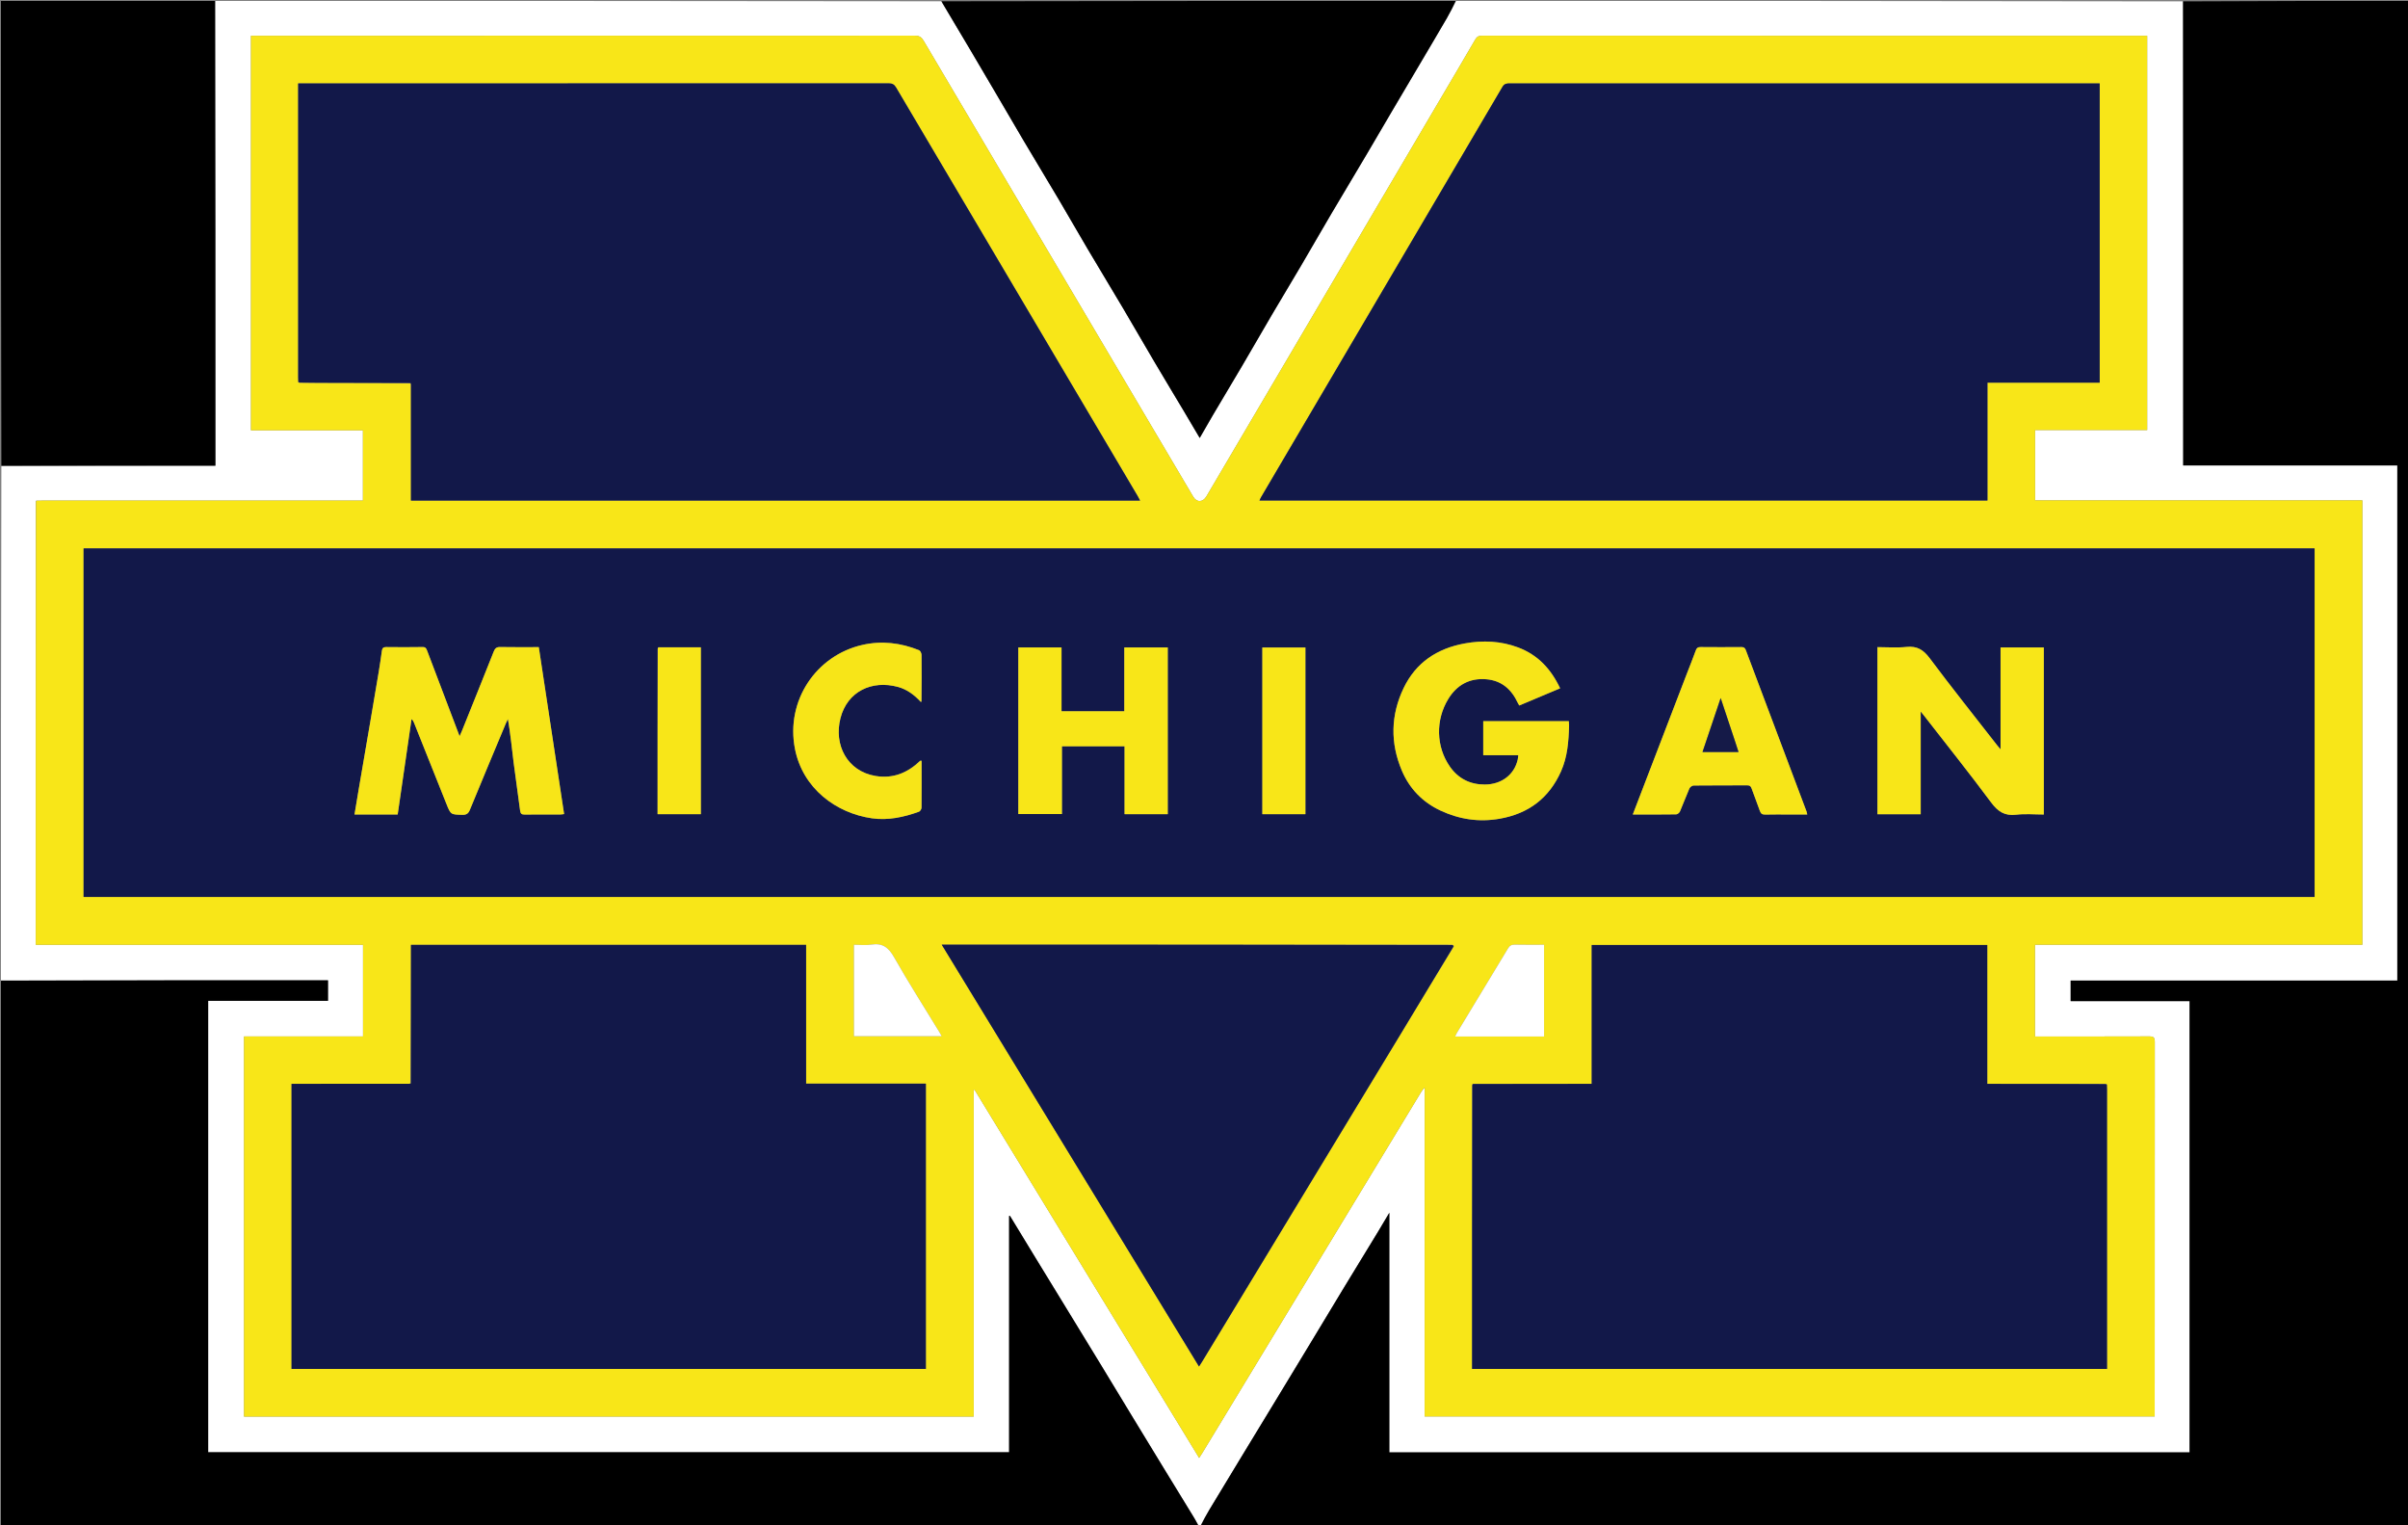 <svg version="1.1" id="Layer_1" xmlns="http://www.w3.org/2000/svg" xmlns:xlink="http://www.w3.org/1999/xlink" x="0px" y="0px"
	 width="100%" viewBox="0 0 2560 1621" enable-background="new 0 0 2560 1621" xml:space="preserve">
<rect x="0" y="0" width="2560" height="1621" fill="#808080" stroke="none"/>
<path fill="#FFFFFF" opacity="1" stroke="none" 
	d="
M1,1042 
	C1,859.972 1,677.944 1.469,495.458 
	C77.505,495 153.073,495 229,495 
	C229,330.044 229,165.522 229,1 
	C486.028,1 743.056,1 1000.544,1.369 
	C1001.902,3.245 1002.803,4.75 1003.701,6.258 
	C1012.988,21.862 1022.301,37.451 1031.555,53.076 
	C1040.152,67.591 1048.703,82.135 1057.243,96.684 
	C1067.658,114.426 1077.966,132.232 1088.458,149.928 
	C1100.839,170.807 1113.445,191.553 1125.809,212.443 
	C1136.118,229.863 1146.125,247.462 1156.434,264.882 
	C1168.796,285.772 1181.415,306.511 1193.779,327.4 
	C1205.071,346.479 1216.1,365.714 1227.376,384.803 
	C1237.76,402.382 1248.333,419.85 1258.792,437.386 
	C1264.289,446.602 1269.718,455.859 1275.435,465.533 
	C1280.415,456.903 1285.002,448.797 1289.74,440.78 
	C1299.962,423.486 1310.33,406.278 1320.511,388.959 
	C1331.26,370.674 1341.793,352.26 1352.548,333.977 
	C1362.732,316.663 1373.151,299.488 1383.336,282.174 
	C1394.09,263.891 1404.604,245.466 1415.379,227.195 
	C1428.117,205.593 1441.058,184.11 1453.841,162.535 
	C1462.358,148.161 1470.728,133.701 1479.208,119.306 
	C1489.323,102.134 1499.496,84.996 1509.626,67.833 
	C1519.183,51.642 1528.783,35.477 1538.227,19.22 
	C1541.687,13.264 1544.754,7.08 1548,1 
	C1805.361,1 2062.723,1 2320.542,1.469 
	C2321,165.869 2321,329.801 2321,494.724 
	C2397.328,494.724 2473.128,494.724 2548.642,494.724 
	C2548.642,677.784 2548.642,859.854 2548.642,1042.322 
	C2432.546,1042.322 2316.808,1042.322 2201.365,1042.322 
	C2201.365,1049.801 2201.365,1056.879 2201.365,1064.16 
	C2243.683,1064.16 2285.637,1064.16 2327.795,1064.16 
	C2327.795,1224.12 2327.795,1383.856 2327.795,1543.796 
	C2044.213,1543.796 1760.811,1543.796 1477.031,1543.796 
	C1477.031,1459.249 1477.031,1374.881 1477.031,1289.101 
	C1472.499,1296.712 1468.735,1303.15 1464.859,1309.519 
	C1452.814,1329.307 1440.688,1349.046 1428.667,1368.848 
	C1416.985,1388.09 1405.41,1407.397 1393.76,1426.659 
	C1381.939,1446.203 1370.097,1465.734 1358.241,1485.256 
	C1345.3,1506.565 1332.32,1527.849 1319.382,1549.159 
	C1308.115,1567.715 1296.841,1586.268 1285.66,1604.876 
	C1282.286,1610.492 1279.212,1616.287 1276,1622 
	C1275.556,1622 1275.111,1622 1274.332,1621.628 
	C1272.33,1618.336 1270.736,1615.371 1268.984,1612.504 
	C1258.419,1595.207 1247.8,1577.944 1237.234,1560.649 
	C1226.336,1542.813 1215.463,1524.962 1204.606,1507.102 
	C1193.332,1488.555 1182.115,1469.974 1170.828,1451.436 
	C1159.284,1432.476 1147.69,1413.548 1136.109,1394.61 
	C1124.53,1375.675 1112.927,1356.754 1101.359,1337.812 
	C1092.106,1322.661 1082.888,1307.489 1073.654,1292.327 
	C1073.372,1292.388 1073.089,1292.45 1072.807,1292.512 
	C1072.807,1376.322 1072.807,1460.132 1072.807,1543.675 
	C788.556,1543.675 504.849,1543.675 221.303,1543.675 
	C221.303,1383.629 221.303,1223.908 221.303,1063.793 
	C264.007,1063.793 306.409,1063.793 348.696,1063.793 
	C348.696,1056.322 348.696,1049.248 348.696,1042 
	C232.595,1042 116.798,1042 1,1042 
M38.032,533.935 
	C38.032,690.537 38.032,847.138 38.032,1004.302 
	C154.281,1004.302 270.006,1004.302 385.938,1004.302 
	C385.938,1036.953 385.938,1069.04 385.938,1101.707 
	C343.619,1101.707 301.558,1101.707 259.41,1101.707 
	C259.41,1236.804 259.41,1371.321 259.41,1505.729 
	C518.074,1505.729 776.327,1505.729 1035.179,1505.729 
	C1035.179,1389.828 1035.179,1274.198 1035.179,1158.568 
	C1035.475,1158.51 1035.772,1158.451 1036.069,1158.393 
	C1115.535,1288.638 1195.002,1418.882 1274.821,1549.705 
	C1276.247,1547.504 1277.257,1546.032 1278.18,1544.509 
	C1355.784,1416.508 1433.378,1288.503 1510.997,1160.512 
	C1511.916,1158.996 1513.134,1157.662 1514.344,1156.328 
	C1514.344,1156.328 1514.5,1156.308 1514.586,1157.198 
	C1514.586,1273.3 1514.586,1389.402 1514.586,1505.64 
	C1773.579,1505.64 2031.946,1505.64 2290.704,1505.64 
	C2290.704,1503.81 2290.704,1502.338 2290.704,1500.865 
	C2290.704,1369.704 2290.678,1238.543 2290.807,1107.382 
	C2290.812,1102.649 2289.344,1101.616 2284.876,1101.635 
	C2246.378,1101.8 2207.88,1101.73 2169.381,1101.73 
	C2167.442,1101.73 2165.503,1101.73 2163.411,1101.73 
	C2163.411,1068.966 2163.411,1036.885 2163.411,1004.196 
	C2279.569,1004.196 2395.453,1004.196 2511.473,1004.196 
	C2511.473,846.549 2511.473,689.511 2511.473,531.876 
	C2395.206,531.876 2279.327,531.876 2163.543,531.876 
	C2163.543,506.723 2163.543,482.169 2163.543,457.091 
	C2203.516,457.091 2243.083,457.091 2282.704,457.091 
	C2282.704,317.17 2282.704,177.779 2282.704,38.032 
	C2280.899,38.032 2279.427,38.032 2277.956,38.032 
	C2043.799,38.032 1809.642,38.04 1575.485,37.96 
	C1572.075,37.959 1570.134,38.94 1568.391,41.946 
	C1556.619,62.257 1544.638,82.447 1532.728,102.678 
	C1449.352,244.293 1365.979,385.91 1282.6,527.523 
	C1278.734,534.091 1272.276,534.24 1268.528,527.904 
	C1172.985,366.4 1077.424,204.907 981.972,43.35 
	C979.697,39.499 977.373,37.911 972.713,37.914 
	C739.39,38.049 506.066,38.032 272.742,38.032 
	C270.793,38.032 268.844,38.032 266.801,38.032 
	C266.801,177.96 266.801,317.351 266.801,457.412 
	C306.77,457.412 346.314,457.412 385.811,457.412 
	C385.811,482.645 385.811,507.207 385.811,532.081 
	C383.277,532.081 381.131,532.081 378.986,532.081 
	C267.823,532.081 156.661,532.08 45.499,532.087 
	C43.335,532.088 41.171,532.181 38.516,532.17 
	C38.156,532.348 38.04,532.627 38.032,533.935 
z"/>
<path fill="#000000" opacity="1" stroke="none" 
	d="
M1276.469,1622 
	C1279.212,1616.287 1282.286,1610.492 1285.66,1604.876 
	C1296.841,1586.268 1308.115,1567.715 1319.382,1549.159 
	C1332.32,1527.849 1345.3,1506.565 1358.241,1485.256 
	C1370.097,1465.734 1381.939,1446.203 1393.76,1426.659 
	C1405.41,1407.397 1416.985,1388.09 1428.667,1368.848 
	C1440.688,1349.046 1452.814,1329.307 1464.859,1309.519 
	C1468.735,1303.15 1472.499,1296.712 1477.031,1289.101 
	C1477.031,1374.881 1477.031,1459.249 1477.031,1543.796 
	C1760.811,1543.796 2044.213,1543.796 2327.795,1543.796 
	C2327.795,1383.856 2327.795,1224.12 2327.795,1064.16 
	C2285.637,1064.16 2243.683,1064.16 2201.365,1064.16 
	C2201.365,1056.879 2201.365,1049.801 2201.365,1042.322 
	C2316.808,1042.322 2432.546,1042.322 2548.642,1042.322 
	C2548.642,859.854 2548.642,677.784 2548.642,494.724 
	C2473.128,494.724 2397.328,494.724 2321,494.724 
	C2321,329.801 2321,165.869 2321,1.469 
	C2400.989,1 2480.978,1 2560.983,1 
	C2560.983,541.247 2560.983,1081.495 2560.983,1622 
	C2132.979,1622 1704.958,1622 1276.469,1622 
z"/>
<path fill="#000000" opacity="1" stroke="none" 
	d="
M1,1042.469 
	C116.798,1042 232.595,1042 348.696,1042 
	C348.696,1049.248 348.696,1056.322 348.696,1063.793 
	C306.409,1063.793 264.007,1063.793 221.303,1063.793 
	C221.303,1223.908 221.303,1383.629 221.303,1543.675 
	C504.849,1543.675 788.556,1543.675 1072.807,1543.675 
	C1072.807,1460.132 1072.807,1376.322 1072.807,1292.512 
	C1073.089,1292.45 1073.372,1292.388 1073.654,1292.327 
	C1082.888,1307.489 1092.106,1322.661 1101.359,1337.812 
	C1112.927,1356.754 1124.53,1375.675 1136.109,1394.61 
	C1147.69,1413.548 1159.284,1432.476 1170.828,1451.436 
	C1182.115,1469.974 1193.332,1488.555 1204.606,1507.102 
	C1215.463,1524.962 1226.336,1542.813 1237.234,1560.649 
	C1247.8,1577.944 1258.419,1595.207 1268.984,1612.504 
	C1270.736,1615.371 1272.33,1618.336 1273.998,1621.628 
	C849.767,1622 425.534,1622 1,1622 
	C1,1428.979 1,1235.958 1,1042.469 
z"/>
<path fill="#000000" opacity="1" stroke="none" 
	d="
M1547.531,1 
	C1544.754,7.08 1541.687,13.264 1538.227,19.22 
	C1528.783,35.477 1519.183,51.642 1509.626,67.833 
	C1499.496,84.996 1489.323,102.134 1479.208,119.306 
	C1470.728,133.701 1462.358,148.161 1453.841,162.535 
	C1441.058,184.11 1428.117,205.593 1415.379,227.195 
	C1404.604,245.466 1394.09,263.891 1383.336,282.174 
	C1373.151,299.488 1362.732,316.663 1352.548,333.977 
	C1341.793,352.26 1331.26,370.674 1320.511,388.959 
	C1310.33,406.278 1299.962,423.486 1289.74,440.78 
	C1285.002,448.797 1280.415,456.903 1275.435,465.533 
	C1269.718,455.859 1264.289,446.602 1258.792,437.386 
	C1248.333,419.85 1237.76,402.382 1227.376,384.803 
	C1216.1,365.714 1205.071,346.479 1193.779,327.4 
	C1181.415,306.511 1168.796,285.772 1156.434,264.882 
	C1146.125,247.462 1136.118,229.863 1125.809,212.443 
	C1113.445,191.553 1100.839,170.807 1088.458,149.928 
	C1077.966,132.232 1067.658,114.426 1057.243,96.684 
	C1048.703,82.135 1040.152,67.591 1031.555,53.076 
	C1022.301,37.451 1012.988,21.862 1003.701,6.258 
	C1002.803,4.75 1001.902,3.245 1001.002,1.369 
	C1183.021,1 1365.042,1 1547.531,1 
z"/>
<path fill="#000000" opacity="1" stroke="none" 
	d="
M228.531,1 
	C229,165.522 229,330.044 229,495 
	C153.073,495 77.505,495 1.469,495 
	C1,330.433 1,165.866 1,1 
	C76.687,1 152.375,1 228.531,1 
z"/>
<path fill="#F8E618" opacity="1" stroke="none" 
	d="
M1514.212,1156.244 
	C1513.134,1157.662 1511.916,1158.996 1510.997,1160.512 
	C1433.378,1288.503 1355.784,1416.508 1278.18,1544.509 
	C1277.257,1546.032 1276.247,1547.504 1274.821,1549.705 
	C1195.002,1418.882 1115.535,1288.638 1036.069,1158.393 
	C1035.772,1158.451 1035.475,1158.51 1035.179,1158.568 
	C1035.179,1274.198 1035.179,1389.828 1035.179,1505.729 
	C776.327,1505.729 518.074,1505.729 259.41,1505.729 
	C259.41,1371.321 259.41,1236.804 259.41,1101.707 
	C301.558,1101.707 343.619,1101.707 385.938,1101.707 
	C385.938,1069.04 385.938,1036.953 385.938,1004.302 
	C270.006,1004.302 154.281,1004.302 38.032,1004.302 
	C38.032,847.138 38.032,690.537 38.274,533.382 
	C38.741,532.68 38.905,532.481 39.007,532.231 
	C41.171,532.181 43.335,532.088 45.499,532.087 
	C156.661,532.08 267.823,532.081 378.986,532.081 
	C381.131,532.081 383.277,532.081 385.811,532.081 
	C385.811,507.207 385.811,482.645 385.811,457.412 
	C346.314,457.412 306.77,457.412 266.801,457.412 
	C266.801,317.351 266.801,177.96 266.801,38.032 
	C268.844,38.032 270.793,38.032 272.742,38.032 
	C506.066,38.032 739.39,38.049 972.713,37.914 
	C977.373,37.911 979.697,39.499 981.972,43.35 
	C1077.424,204.907 1172.985,366.4 1268.528,527.904 
	C1272.276,534.24 1278.734,534.091 1282.6,527.523 
	C1365.979,385.91 1449.352,244.293 1532.728,102.678 
	C1544.638,82.447 1556.619,62.257 1568.391,41.946 
	C1570.134,38.94 1572.075,37.959 1575.485,37.96 
	C1809.642,38.04 2043.799,38.032 2277.956,38.032 
	C2279.427,38.032 2280.899,38.032 2282.704,38.032 
	C2282.704,177.779 2282.704,317.17 2282.704,457.091 
	C2243.083,457.091 2203.516,457.091 2163.543,457.091 
	C2163.543,482.169 2163.543,506.723 2163.543,531.876 
	C2279.327,531.876 2395.206,531.876 2511.473,531.876 
	C2511.473,689.511 2511.473,846.549 2511.473,1004.196 
	C2395.453,1004.196 2279.569,1004.196 2163.411,1004.196 
	C2163.411,1036.885 2163.411,1068.966 2163.411,1101.73 
	C2165.503,1101.73 2167.442,1101.73 2169.381,1101.73 
	C2207.88,1101.73 2246.378,1101.8 2284.876,1101.635 
	C2289.344,1101.616 2290.812,1102.649 2290.807,1107.382 
	C2290.678,1238.543 2290.704,1369.704 2290.704,1500.865 
	C2290.704,1502.338 2290.704,1503.81 2290.704,1505.64 
	C2031.946,1505.64 1773.579,1505.64 1514.586,1505.64 
	C1514.586,1389.402 1514.586,1273.3 1514.643,1156.558 
	C1514.537,1156.026 1514.375,1156.135 1514.212,1156.244 
M1545.686,1005.867 
	C1545.438,1005.325 1545.191,1004.784 1544.019,1004.129 
	C1363.476,1004.129 1182.932,1004.129 1001.17,1004.129 
	C1092.648,1154.084 1183.524,1303.053 1274.689,1452.494 
	C1276.002,1450.46 1276.926,1449.103 1277.776,1447.701 
	C1348.16,1331.591 1418.552,1215.485 1488.91,1099.359 
	C1507.702,1068.343 1526.394,1037.266 1545.686,1005.867 
M436.422,1151.195 
	C436.214,1151.387 436.07,1151.618 435.065,1152.05 
	C393.326,1152.05 351.588,1152.05 309.96,1152.05 
	C309.96,1253.607 309.96,1354.345 309.96,1455.076 
	C534.932,1455.076 759.513,1455.076 984.303,1455.076 
	C984.303,1353.983 984.303,1253.226 984.303,1151.886 
	C941.798,1151.886 899.584,1151.886 856.987,1151.886 
	C856.987,1102.381 856.987,1053.459 856.987,1004.366 
	C716.854,1004.366 577.112,1004.366 436.916,1004.366 
	C436.916,1006.576 436.918,1008.535 436.916,1010.494 
	C436.87,1057.325 436.823,1104.156 436.422,1151.195 
M2238.062,1152.097 
	C2196.457,1152.097 2154.852,1152.097 2112.688,1152.097 
	C2112.688,1102.556 2112.688,1053.517 2112.688,1004.462 
	C1972.282,1004.462 1832.436,1004.462 1692.198,1004.462 
	C1692.198,1053.727 1692.198,1102.642 1692.198,1152.078 
	C1689.863,1152.078 1687.913,1152.076 1685.963,1152.078 
	C1645.979,1152.125 1605.995,1152.172 1565.493,1152.114 
	C1565.384,1152.412 1565.275,1152.711 1565.02,1153.935 
	C1565.02,1254.347 1565.02,1354.759 1565.02,1455.109 
	C1790.285,1455.109 2014.957,1455.109 2240.004,1455.109 
	C2240.004,1453.006 2240.004,1451.201 2240.004,1449.397 
	C2240.004,1352.264 2240.005,1255.131 2239.997,1157.998 
	C2239.997,1156.336 2239.893,1154.674 2239.89,1152.485 
	C2239.591,1152.396 2239.291,1152.307 2238.062,1152.097 
M317.113,406.514 
	C317.411,406.602 317.71,406.69 318.937,406.901 
	C331.889,406.908 344.841,406.9 357.793,406.926 
	C383.858,406.978 409.924,407.049 436.158,407.488 
	C436.303,407.735 436.51,407.91 436.897,408.942 
	C436.897,449.895 436.897,490.849 436.897,532.045 
	C695.438,532.045 953.485,532.045 1212.014,532.045 
	C1211.078,530.287 1210.376,528.836 1209.558,527.454 
	C1123.898,382.654 1038.216,237.868 952.643,93.017 
	C950.672,89.682 948.59,88.594 944.783,88.596 
	C737.463,88.694 530.143,88.683 322.823,88.683 
	C321.037,88.683 319.251,88.683 317.002,88.683 
	C317.002,90.933 317.002,92.726 317.002,94.52 
	C317.002,196.68 317.001,298.84 317.009,401 
	C317.009,402.663 317.113,404.325 317.113,406.514 
M132.5,582.951 
	C118.04,582.951 103.581,582.951 88.886,582.951 
	C88.886,706.668 88.886,829.914 88.886,953.385 
	C879.675,953.385 1670.22,953.385 2460.705,953.385 
	C2460.705,829.772 2460.705,706.513 2460.705,582.951 
	C1684.774,582.951 909.137,582.951 132.5,582.951 
M2024.5,88.683 
	C1884.689,88.683 1744.878,88.688 1605.067,88.65 
	C1601.799,88.649 1599.337,88.848 1597.309,92.298 
	C1511.828,237.761 1426.221,383.149 1340.643,528.554 
	C1340.032,529.592 1339.597,530.735 1338.983,532.031 
	C1597.102,532.031 1854.674,532.031 2112.871,532.031 
	C2112.871,490.248 2112.871,448.717 2112.871,406.734 
	C2153.06,406.734 2192.626,406.734 2232.231,406.734 
	C2232.231,300.56 2232.231,194.845 2232.231,88.683 
	C2163.076,88.683 2094.288,88.683 2024.5,88.683 
M1578.5,1101.731 
	C1599.439,1101.731 1620.378,1101.731 1641.542,1101.731 
	C1641.542,1069.007 1641.542,1036.83 1641.542,1004.222 
	C1630.9,1004.222 1620.602,1004.374 1610.313,1004.138 
	C1606.866,1004.058 1604.969,1005.202 1603.202,1008.14 
	C1585.194,1038.083 1567.032,1067.934 1548.932,1097.821 
	C1548.287,1098.886 1547.83,1100.063 1547.022,1101.73 
	C1557.599,1101.73 1567.549,1101.73 1578.5,1101.731 
M907.877,1025.5 
	C907.877,1050.742 907.877,1075.984 907.877,1101.436 
	C939.159,1101.436 969.831,1101.436 1001.105,1101.436 
	C1000.052,1099.561 999.31,1098.138 998.476,1096.77 
	C982.375,1070.356 965.699,1044.267 950.44,1017.375 
	C944.595,1007.076 938.19,1002.208 926.35,1004.06 
	C920.419,1004.989 914.224,1004.222 907.877,1004.222 
	C907.877,1011.54 907.877,1018.02 907.877,1025.5 
z"/>
<path fill="#F9E93B" opacity="1" stroke="none" 
	d="
M38.762,532.201 
	C38.905,532.481 38.741,532.68 38.343,532.918 
	C38.04,532.627 38.156,532.348 38.762,532.201 
z"/>
<path fill="#FCF38C" opacity="1" stroke="none" 
	d="
M1514.278,1156.286 
	C1514.375,1156.135 1514.537,1156.026 1514.6,1156.113 
	C1514.5,1156.308 1514.344,1156.328 1514.278,1156.286 
z"/>
<path fill="#121849" opacity="1" stroke="none" 
	d="
M133,582.951 
	C909.137,582.951 1684.774,582.951 2460.705,582.951 
	C2460.705,706.513 2460.705,829.772 2460.705,953.385 
	C1670.22,953.385 879.675,953.385 88.886,953.385 
	C88.886,829.914 88.886,706.668 88.886,582.951 
	C103.581,582.951 118.04,582.951 133,582.951 
M699.461,688.044 
	C699.384,688.367 699.306,688.69 699.111,689.941 
	C699.111,748.381 699.111,806.821 699.111,865.441 
	C714.737,865.441 729.81,865.441 745.085,865.441 
	C745.085,806.218 745.085,747.297 745.085,688.075 
	C729.903,688.075 714.956,688.075 699.461,688.044 
M979.92,808.601 
	C979.452,808.438 978.984,808.275 978.007,808.587 
	C964.863,821.584 949.352,827.94 930.76,824.813 
	C900.49,819.722 886.244,791.613 893.545,763.293 
	C900.854,734.945 926.871,722.611 954.692,730.178 
	C964.446,732.831 972.155,738.792 979.105,746.475 
	C979.292,746.278 979.478,746.08 979.78,744.968 
	C979.787,728.642 979.873,712.315 979.685,695.991 
	C979.666,694.313 978.409,691.676 977.062,691.132 
	C957.568,683.271 937.445,680.844 916.799,685.52 
	C867.697,696.64 835.114,744.793 845.137,795.996 
	C853.398,838.202 889.021,864.38 927.006,869.819 
	C944.068,872.263 960.825,868.62 976.973,862.807 
	C978.259,862.344 979.667,860.029 979.681,858.562 
	C979.838,842.073 979.733,825.581 979.92,808.601 
M408.493,865.759 
	C413.255,865.759 418.016,865.759 422.784,865.759 
	C427.763,831.476 432.639,797.896 437.516,764.316 
	C439.063,765.686 439.654,767.028 440.198,768.388 
	C451.671,797.099 463.135,825.814 474.61,854.525 
	C479.201,866.012 479.215,865.808 491.559,866.11 
	C495.907,866.216 497.915,864.763 499.558,860.763 
	C512.19,830.009 525.071,799.357 537.888,768.679 
	C538.515,767.178 539.268,765.73 539.961,764.257 
	C542.702,780.017 544.174,795.42 546.082,810.769 
	C548.186,827.697 550.809,844.56 552.92,861.487 
	C553.351,864.945 554.539,865.874 557.869,865.828 
	C570.532,865.656 583.198,865.771 595.863,865.74 
	C597.087,865.737 598.31,865.463 599.716,865.293 
	C590.719,805.981 581.79,747.115 572.804,687.875 
	C558.983,687.875 545.345,688.032 531.714,687.774 
	C527.89,687.701 526.277,689.063 524.923,692.478 
	C513.717,720.759 502.32,748.964 490.969,777.186 
	C490.335,778.761 489.59,780.29 488.589,782.528 
	C476.86,751.651 465.457,721.669 454.102,691.668 
	C453.24,689.392 452.548,687.731 449.405,687.784 
	C436.41,688.002 423.409,687.963 410.413,687.811 
	C407.376,687.776 406.371,689.074 405.997,691.762 
	C404.973,699.119 403.918,706.475 402.701,713.802 
	C399.799,731.275 396.813,748.734 393.831,766.194 
	C389.679,790.497 385.49,814.794 381.337,839.097 
	C379.845,847.833 378.413,856.58 376.881,865.759 
	C387.538,865.759 397.517,865.759 408.493,865.759 
M2041.941,856.445 
	C2041.941,823.444 2041.941,790.443 2041.941,756.302 
	C2043.56,758.293 2044.308,759.178 2045.019,760.092 
	C2069.038,790.988 2093.471,821.576 2116.818,852.973 
	C2123.988,862.614 2131.195,867.453 2143.407,865.99 
	C2153.052,864.834 2162.947,865.758 2172.821,865.758 
	C2172.821,806.173 2172.821,747.148 2172.821,688.222 
	C2157.395,688.222 2142.333,688.222 2126.83,688.222 
	C2126.83,724.253 2126.83,759.939 2126.83,796.539 
	C2125.161,794.538 2124.089,793.327 2123.097,792.054 
	C2099.149,761.312 2074.834,730.844 2051.504,699.639 
	C2044.835,690.718 2038.111,686.504 2026.907,687.655 
	C2016.739,688.7 2006.379,687.876 1995.968,687.876 
	C1995.968,747.365 1995.968,806.275 1995.968,865.471 
	C2011.271,865.471 2026.338,865.471 2041.941,865.471 
	C2041.941,862.655 2041.941,860.04 2041.941,856.445 
M1668.126,770.666 
	C1668.03,769.261 1667.934,767.856 1667.845,766.557 
	C1637.221,766.557 1607.13,766.557 1576.873,766.557 
	C1576.873,778.645 1576.873,790.416 1576.873,802.756 
	C1589.354,802.756 1601.601,802.756 1614.147,802.756 
	C1613.904,804.656 1613.837,805.978 1613.557,807.252 
	C1610.02,823.32 1596.396,833.908 1578.414,833.927 
	C1562.973,833.944 1550.335,827.634 1541.438,814.914 
	C1526.639,793.756 1525.98,765.316 1539.728,742.908 
	C1548.848,728.042 1562.292,720.584 1579.965,721.994 
	C1596.437,723.308 1606.972,732.828 1613.691,747.298 
	C1614.087,748.15 1614.611,748.942 1615.161,749.913 
	C1629.747,743.778 1644.054,737.76 1658.589,731.646 
	C1648.929,711.081 1634.756,695.985 1613.871,688.169 
	C1595.51,681.298 1576.543,680.446 1557.257,683.935 
	C1527.828,689.259 1505.214,704.271 1492.205,731.43 
	C1478.475,760.093 1477.891,789.7 1490.329,819.072 
	C1498.496,838.359 1512.404,852.698 1531.398,861.582 
	C1551.355,870.916 1572.188,874.105 1594.222,870.274 
	C1625.069,864.911 1646.897,848.32 1659.582,819.849 
	C1666.396,804.554 1667.662,788.13 1668.126,770.666 
M1195.285,723.5 
	C1195.285,734.284 1195.285,745.069 1195.285,756.057 
	C1172.887,756.057 1151.014,756.057 1128.536,756.057 
	C1128.536,733.206 1128.536,710.667 1128.536,688.206 
	C1112.851,688.206 1097.773,688.206 1082.613,688.206 
	C1082.613,747.446 1082.613,806.347 1082.613,865.305 
	C1098.108,865.305 1113.297,865.305 1128.95,865.305 
	C1128.95,840.963 1128.95,817.056 1128.95,793.229 
	C1151.315,793.229 1173.207,793.229 1195.546,793.229 
	C1195.546,817.527 1195.546,841.447 1195.546,865.435 
	C1211.074,865.435 1226.149,865.435 1241.465,865.435 
	C1241.465,806.221 1241.465,747.317 1241.465,688.229 
	C1226.028,688.229 1210.834,688.229 1195.285,688.229 
	C1195.285,699.891 1195.285,711.196 1195.285,723.5 
M1793.128,716.623 
	C1774.089,766.195 1755.051,815.768 1735.852,865.758 
	C1751.703,865.758 1766.848,865.841 1781.987,865.618 
	C1783.384,865.598 1785.417,863.91 1786.023,862.508 
	C1789.512,854.427 1792.519,846.136 1796.053,838.076 
	C1796.694,836.614 1799.008,834.981 1800.566,834.964 
	C1819.55,834.751 1838.537,834.876 1857.522,834.768 
	C1860.133,834.754 1861.291,835.623 1862.149,838.066 
	C1864.959,846.057 1868.188,853.902 1870.947,861.91 
	C1871.995,864.95 1873.532,865.92 1876.7,865.836 
	C1885.188,865.61 1893.685,865.759 1902.179,865.759 
	C1908.421,865.759 1914.662,865.759 1921.341,865.759 
	C1920.993,864.262 1920.898,863.453 1920.62,862.713 
	C1899.082,805.497 1877.515,748.292 1856.034,691.055 
	C1855.128,688.641 1853.965,687.794 1851.38,687.816 
	C1836.892,687.939 1822.402,687.953 1807.914,687.807 
	C1805.137,687.779 1803.832,688.597 1802.878,691.241 
	C1799.892,699.522 1796.599,707.692 1793.128,716.623 
M1342.022,788.5 
	C1342.022,814.098 1342.022,839.696 1342.022,865.445 
	C1357.642,865.445 1372.708,865.445 1387.804,865.445 
	C1387.804,806.124 1387.804,747.103 1387.804,688.232 
	C1372.364,688.232 1357.305,688.232 1342.022,688.232 
	C1342.022,721.564 1342.022,754.532 1342.022,788.5 
z"/>
<path fill="#121849" opacity="1" stroke="none" 
	d="
M435.989,407.112 
	C409.924,407.049 383.858,406.978 357.793,406.926 
	C344.841,406.9 331.889,406.908 318.379,406.665 
	C317.643,406.223 317.425,406.076 317.168,405.988 
	C317.113,404.325 317.009,402.663 317.009,401 
	C317.001,298.84 317.002,196.68 317.002,94.52 
	C317.002,92.726 317.002,90.933 317.002,88.683 
	C319.251,88.683 321.037,88.683 322.823,88.683 
	C530.143,88.683 737.463,88.694 944.783,88.596 
	C948.59,88.594 950.672,89.682 952.643,93.017 
	C1038.216,237.868 1123.898,382.654 1209.558,527.454 
	C1210.376,528.836 1211.078,530.287 1212.014,532.045 
	C953.485,532.045 695.438,532.045 436.897,532.045 
	C436.897,490.849 436.897,449.895 436.89,408.211 
	C436.585,407.358 436.287,407.235 435.989,407.112 
z"/>
<path fill="#121849" opacity="1" stroke="none" 
	d="
M2025,88.683 
	C2094.288,88.683 2163.076,88.683 2232.231,88.683 
	C2232.231,194.845 2232.231,300.56 2232.231,406.734 
	C2192.626,406.734 2153.06,406.734 2112.871,406.734 
	C2112.871,448.717 2112.871,490.248 2112.871,532.031 
	C1854.674,532.031 1597.102,532.031 1338.983,532.031 
	C1339.597,530.735 1340.032,529.592 1340.643,528.554 
	C1426.221,383.149 1511.828,237.761 1597.309,92.298 
	C1599.337,88.848 1601.799,88.649 1605.067,88.65 
	C1744.878,88.688 1884.689,88.683 2025,88.683 
z"/>
<path fill="#121849" opacity="1" stroke="none" 
	d="
M1566.012,1152.219 
	C1605.995,1152.172 1645.979,1152.125 1685.963,1152.078 
	C1687.913,1152.076 1689.863,1152.078 1692.198,1152.078 
	C1692.198,1102.642 1692.198,1053.727 1692.198,1004.462 
	C1832.436,1004.462 1972.282,1004.462 2112.688,1004.462 
	C2112.688,1053.517 2112.688,1102.556 2112.688,1152.097 
	C2154.852,1152.097 2196.457,1152.097 2238.623,1152.332 
	C2239.362,1152.773 2239.58,1152.922 2239.837,1153.012 
	C2239.893,1154.674 2239.997,1156.336 2239.997,1157.998 
	C2240.005,1255.131 2240.004,1352.264 2240.004,1449.397 
	C2240.004,1451.201 2240.004,1453.006 2240.004,1455.109 
	C2014.957,1455.109 1790.285,1455.109 1565.02,1455.109 
	C1565.02,1354.759 1565.02,1254.347 1565.271,1153.384 
	C1565.754,1152.683 1565.917,1152.478 1566.012,1152.219 
z"/>
<path fill="#121849" opacity="1" stroke="none" 
	d="
M436.777,1150.986 
	C436.823,1104.156 436.87,1057.325 436.916,1010.494 
	C436.918,1008.535 436.916,1006.576 436.916,1004.366 
	C577.112,1004.366 716.854,1004.366 856.987,1004.366 
	C856.987,1053.459 856.987,1102.381 856.987,1151.886 
	C899.584,1151.886 941.798,1151.886 984.303,1151.886 
	C984.303,1253.226 984.303,1353.983 984.303,1455.076 
	C759.513,1455.076 534.932,1455.076 309.96,1455.076 
	C309.96,1354.345 309.96,1253.607 309.96,1152.05 
	C351.588,1152.05 393.326,1152.05 435.798,1151.991 
	C436.612,1151.617 436.695,1151.302 436.777,1150.986 
z"/>
<path fill="#121849" opacity="1" stroke="none" 
	d="
M1545.131,1006.217 
	C1526.394,1037.266 1507.702,1068.343 1488.91,1099.359 
	C1418.552,1215.485 1348.16,1331.591 1277.776,1447.701 
	C1276.926,1449.103 1276.002,1450.46 1274.689,1452.494 
	C1183.524,1303.053 1092.648,1154.084 1001.17,1004.129 
	C1182.932,1004.129 1363.476,1004.129 1544.498,1004.516 
	C1545.028,1005.34 1545.079,1005.779 1545.131,1006.217 
z"/>
<path fill="#FFFFFF" opacity="1" stroke="none" 
	d="
M1578,1101.731 
	C1567.549,1101.73 1557.599,1101.73 1547.022,1101.73 
	C1547.83,1100.063 1548.287,1098.886 1548.932,1097.821 
	C1567.032,1067.934 1585.194,1038.083 1603.202,1008.14 
	C1604.969,1005.202 1606.866,1004.058 1610.313,1004.138 
	C1620.602,1004.374 1630.9,1004.222 1641.542,1004.222 
	C1641.542,1036.83 1641.542,1069.007 1641.542,1101.731 
	C1620.378,1101.731 1599.439,1101.731 1578,1101.731 
z"/>
<path fill="#FFFFFF" opacity="1" stroke="none" 
	d="
M907.877,1025 
	C907.877,1018.02 907.877,1011.54 907.877,1004.222 
	C914.224,1004.222 920.419,1004.989 926.35,1004.06 
	C938.19,1002.208 944.595,1007.076 950.44,1017.375 
	C965.699,1044.267 982.375,1070.356 998.476,1096.77 
	C999.31,1098.138 1000.052,1099.561 1001.105,1101.436 
	C969.831,1101.436 939.159,1101.436 907.877,1101.436 
	C907.877,1075.984 907.877,1050.742 907.877,1025 
z"/>
<path fill="#3C3D40" opacity="1" stroke="none" 
	d="
M1545.408,1006.042 
	C1545.079,1005.779 1545.028,1005.34 1544.959,1004.572 
	C1545.191,1004.784 1545.438,1005.325 1545.408,1006.042 
z"/>
<path fill="#D7C820" opacity="1" stroke="none" 
	d="
M436.599,1151.091 
	C436.695,1151.302 436.612,1151.617 436.259,1151.91 
	C436.07,1151.618 436.214,1151.387 436.599,1151.091 
z"/>
<path fill="#313442" opacity="1" stroke="none" 
	d="
M1565.752,1152.166 
	C1565.917,1152.478 1565.754,1152.683 1565.344,1152.921 
	C1565.275,1152.711 1565.384,1152.412 1565.752,1152.166 
z"/>
<path fill="#313442" opacity="1" stroke="none" 
	d="
M2239.864,1152.749 
	C2239.58,1152.922 2239.362,1152.773 2239.087,1152.393 
	C2239.291,1152.307 2239.591,1152.396 2239.864,1152.749 
z"/>
<path fill="#D7C820" opacity="1" stroke="none" 
	d="
M436.074,407.3 
	C436.287,407.235 436.585,407.358 436.83,407.747 
	C436.51,407.91 436.303,407.735 436.074,407.3 
z"/>
<path fill="#313442" opacity="1" stroke="none" 
	d="
M317.14,406.251 
	C317.425,406.076 317.643,406.223 317.914,406.604 
	C317.71,406.69 317.411,406.602 317.14,406.251 
z"/>
<path fill="#F7E518" opacity="1" stroke="none" 
	d="
M407.994,865.759 
	C397.517,865.759 387.538,865.759 376.881,865.759 
	C378.413,856.58 379.845,847.833 381.337,839.097 
	C385.49,814.794 389.679,790.497 393.831,766.194 
	C396.813,748.734 399.799,731.275 402.701,713.802 
	C403.918,706.475 404.973,699.119 405.997,691.762 
	C406.371,689.074 407.376,687.776 410.413,687.811 
	C423.409,687.963 436.41,688.002 449.405,687.784 
	C452.548,687.731 453.24,689.392 454.102,691.668 
	C465.457,721.669 476.86,751.651 488.589,782.528 
	C489.59,780.29 490.335,778.761 490.969,777.186 
	C502.32,748.964 513.717,720.759 524.923,692.478 
	C526.277,689.063 527.89,687.701 531.714,687.774 
	C545.345,688.032 558.983,687.875 572.804,687.875 
	C581.79,747.115 590.719,805.981 599.716,865.293 
	C598.31,865.463 597.087,865.737 595.863,865.74 
	C583.198,865.771 570.532,865.656 557.869,865.828 
	C554.539,865.874 553.351,864.945 552.92,861.487 
	C550.809,844.56 548.186,827.697 546.082,810.769 
	C544.174,795.42 542.702,780.017 539.961,764.257 
	C539.268,765.73 538.515,767.178 537.888,768.679 
	C525.071,799.357 512.19,830.009 499.558,860.763 
	C497.915,864.763 495.907,866.216 491.559,866.11 
	C479.215,865.808 479.201,866.012 474.61,854.525 
	C463.135,825.814 451.671,797.099 440.198,768.388 
	C439.654,767.028 439.063,765.686 437.516,764.316 
	C432.639,797.896 427.763,831.476 422.784,865.759 
	C418.016,865.759 413.255,865.759 407.994,865.759 
z"/>
<path fill="#F8E618" opacity="1" stroke="none" 
	d="
M2041.941,856.935 
	C2041.941,860.04 2041.941,862.655 2041.941,865.471 
	C2026.338,865.471 2011.271,865.471 1995.968,865.471 
	C1995.968,806.275 1995.968,747.365 1995.968,687.876 
	C2006.379,687.876 2016.739,688.7 2026.907,687.655 
	C2038.111,686.504 2044.835,690.718 2051.504,699.639 
	C2074.834,730.844 2099.149,761.312 2123.097,792.054 
	C2124.089,793.327 2125.161,794.538 2126.83,796.539 
	C2126.83,759.939 2126.83,724.253 2126.83,688.222 
	C2142.333,688.222 2157.395,688.222 2172.821,688.222 
	C2172.821,747.148 2172.821,806.173 2172.821,865.758 
	C2162.947,865.758 2153.052,864.834 2143.407,865.99 
	C2131.195,867.453 2123.988,862.614 2116.818,852.973 
	C2093.471,821.576 2069.038,790.988 2045.019,760.092 
	C2044.308,759.178 2043.56,758.293 2041.941,756.302 
	C2041.941,790.443 2041.941,823.444 2041.941,856.935 
z"/>
<path fill="#F7E518" opacity="1" stroke="none" 
	d="
M1668.117,771.149 
	C1667.662,788.13 1666.396,804.554 1659.582,819.849 
	C1646.897,848.32 1625.069,864.911 1594.222,870.274 
	C1572.188,874.105 1551.355,870.916 1531.398,861.582 
	C1512.404,852.698 1498.496,838.359 1490.329,819.072 
	C1477.891,789.7 1478.475,760.093 1492.205,731.43 
	C1505.214,704.271 1527.828,689.259 1557.257,683.935 
	C1576.543,680.446 1595.51,681.298 1613.871,688.169 
	C1634.756,695.985 1648.929,711.081 1658.589,731.646 
	C1644.054,737.76 1629.747,743.778 1615.161,749.913 
	C1614.611,748.942 1614.087,748.15 1613.691,747.298 
	C1606.972,732.828 1596.437,723.308 1579.965,721.994 
	C1562.292,720.584 1548.848,728.042 1539.728,742.908 
	C1525.98,765.316 1526.639,793.756 1541.438,814.914 
	C1550.335,827.634 1562.973,833.944 1578.414,833.927 
	C1596.396,833.908 1610.02,823.32 1613.557,807.252 
	C1613.837,805.978 1613.904,804.656 1614.147,802.756 
	C1601.601,802.756 1589.354,802.756 1576.873,802.756 
	C1576.873,790.416 1576.873,778.645 1576.873,766.557 
	C1607.13,766.557 1637.221,766.557 1667.845,766.557 
	C1667.934,767.856 1668.03,769.261 1668.117,771.149 
z"/>
<path fill="#F8E618" opacity="1" stroke="none" 
	d="
M1195.285,723 
	C1195.285,711.196 1195.285,699.891 1195.285,688.229 
	C1210.834,688.229 1226.028,688.229 1241.465,688.229 
	C1241.465,747.317 1241.465,806.221 1241.465,865.435 
	C1226.149,865.435 1211.074,865.435 1195.546,865.435 
	C1195.546,841.447 1195.546,817.527 1195.546,793.229 
	C1173.207,793.229 1151.315,793.229 1128.95,793.229 
	C1128.95,817.056 1128.95,840.963 1128.95,865.305 
	C1113.297,865.305 1098.108,865.305 1082.613,865.305 
	C1082.613,806.347 1082.613,747.446 1082.613,688.206 
	C1097.773,688.206 1112.851,688.206 1128.536,688.206 
	C1128.536,710.667 1128.536,733.206 1128.536,756.057 
	C1151.014,756.057 1172.887,756.057 1195.285,756.057 
	C1195.285,745.069 1195.285,734.284 1195.285,723 
z"/>
<path fill="#F7E518" opacity="1" stroke="none" 
	d="
M1793.276,716.264 
	C1796.599,707.692 1799.892,699.522 1802.878,691.241 
	C1803.832,688.597 1805.137,687.779 1807.914,687.807 
	C1822.402,687.953 1836.892,687.939 1851.38,687.816 
	C1853.965,687.794 1855.128,688.641 1856.034,691.055 
	C1877.515,748.292 1899.082,805.497 1920.62,862.713 
	C1920.898,863.453 1920.993,864.262 1921.341,865.759 
	C1914.662,865.759 1908.421,865.759 1902.179,865.759 
	C1893.685,865.759 1885.188,865.61 1876.7,865.836 
	C1873.532,865.92 1871.995,864.95 1870.947,861.91 
	C1868.188,853.902 1864.959,846.057 1862.149,838.066 
	C1861.291,835.623 1860.133,834.754 1857.522,834.768 
	C1838.537,834.876 1819.55,834.751 1800.566,834.964 
	C1799.008,834.981 1796.694,836.614 1796.053,838.076 
	C1792.519,846.136 1789.512,854.427 1786.023,862.508 
	C1785.417,863.91 1783.384,865.598 1781.987,865.618 
	C1766.848,865.841 1751.703,865.758 1735.852,865.758 
	C1755.051,815.768 1774.089,766.195 1793.276,716.264 
M1844.284,787.236 
	C1839.435,772.622 1834.586,758.008 1829.283,742.026 
	C1822.633,761.766 1816.412,780.234 1809.982,799.322 
	C1821.649,799.322 1832.464,799.322 1843.278,799.322 
	C1844.749,799.322 1846.22,799.322 1848.247,799.322 
	C1846.916,795.161 1845.764,791.559 1844.284,787.236 
z"/>
<path fill="#F7E518" opacity="1" stroke="none" 
	d="
M979,746 
	C972.155,738.792 964.446,732.831 954.692,730.178 
	C926.871,722.611 900.854,734.945 893.545,763.293 
	C886.244,791.613 900.49,819.722 930.76,824.813 
	C949.352,827.94 964.863,821.584 978.518,808.641 
	C979.253,808.827 979.475,808.958 979.698,809.09 
	C979.733,825.581 979.838,842.073 979.681,858.562 
	C979.667,860.029 978.259,862.344 976.973,862.807 
	C960.825,868.62 944.068,872.263 927.006,869.819 
	C889.021,864.38 853.398,838.202 845.137,795.996 
	C835.114,744.793 867.697,696.64 916.799,685.52 
	C937.445,680.844 957.568,683.271 977.062,691.132 
	C978.409,691.676 979.666,694.313 979.685,695.991 
	C979.873,712.315 979.787,728.642 979.546,745.397 
	C979.312,745.827 979,746 979,746 
z"/>
<path fill="#F8E618" opacity="1" stroke="none" 
	d="
M1342.022,788 
	C1342.022,754.532 1342.022,721.564 1342.022,688.232 
	C1357.305,688.232 1372.364,688.232 1387.804,688.232 
	C1387.804,747.103 1387.804,806.124 1387.804,865.445 
	C1372.708,865.445 1357.642,865.445 1342.022,865.445 
	C1342.022,839.696 1342.022,814.098 1342.022,788 
z"/>
<path fill="#F8E618" opacity="1" stroke="none" 
	d="
M700.009,688.075 
	C714.956,688.075 729.903,688.075 745.085,688.075 
	C745.085,747.297 745.085,806.218 745.085,865.441 
	C729.81,865.441 714.737,865.441 699.111,865.441 
	C699.111,806.821 699.111,748.381 699.351,689.369 
	C699.801,688.597 699.941,688.357 700.009,688.075 
z"/>
<path fill="#B5AA26" opacity="1" stroke="none" 
	d="
M979.809,808.845 
	C979.475,808.958 979.253,808.827 978.773,808.403 
	C978.984,808.275 979.452,808.438 979.809,808.845 
z"/>
<path fill="#D4C61F" opacity="1" stroke="none" 
	d="
M699.735,688.059 
	C699.941,688.357 699.801,688.597 699.409,688.904 
	C699.306,688.69 699.384,688.367 699.735,688.059 
z"/>
<path fill="#B5AA26" opacity="1" stroke="none" 
	d="
M979.053,746.238 
	C979,746 979.312,745.827 979.488,745.855 
	C979.478,746.08 979.292,746.278 979.053,746.238 
z"/>
<path fill="#151A48" opacity="1" stroke="none" 
	d="
M1844.448,787.597 
	C1845.764,791.559 1846.916,795.161 1848.247,799.322 
	C1846.22,799.322 1844.749,799.322 1843.278,799.322 
	C1832.464,799.322 1821.649,799.322 1809.982,799.322 
	C1816.412,780.234 1822.633,761.766 1829.283,742.026 
	C1834.586,758.008 1839.435,772.622 1844.448,787.597 
z"/>
</svg>
